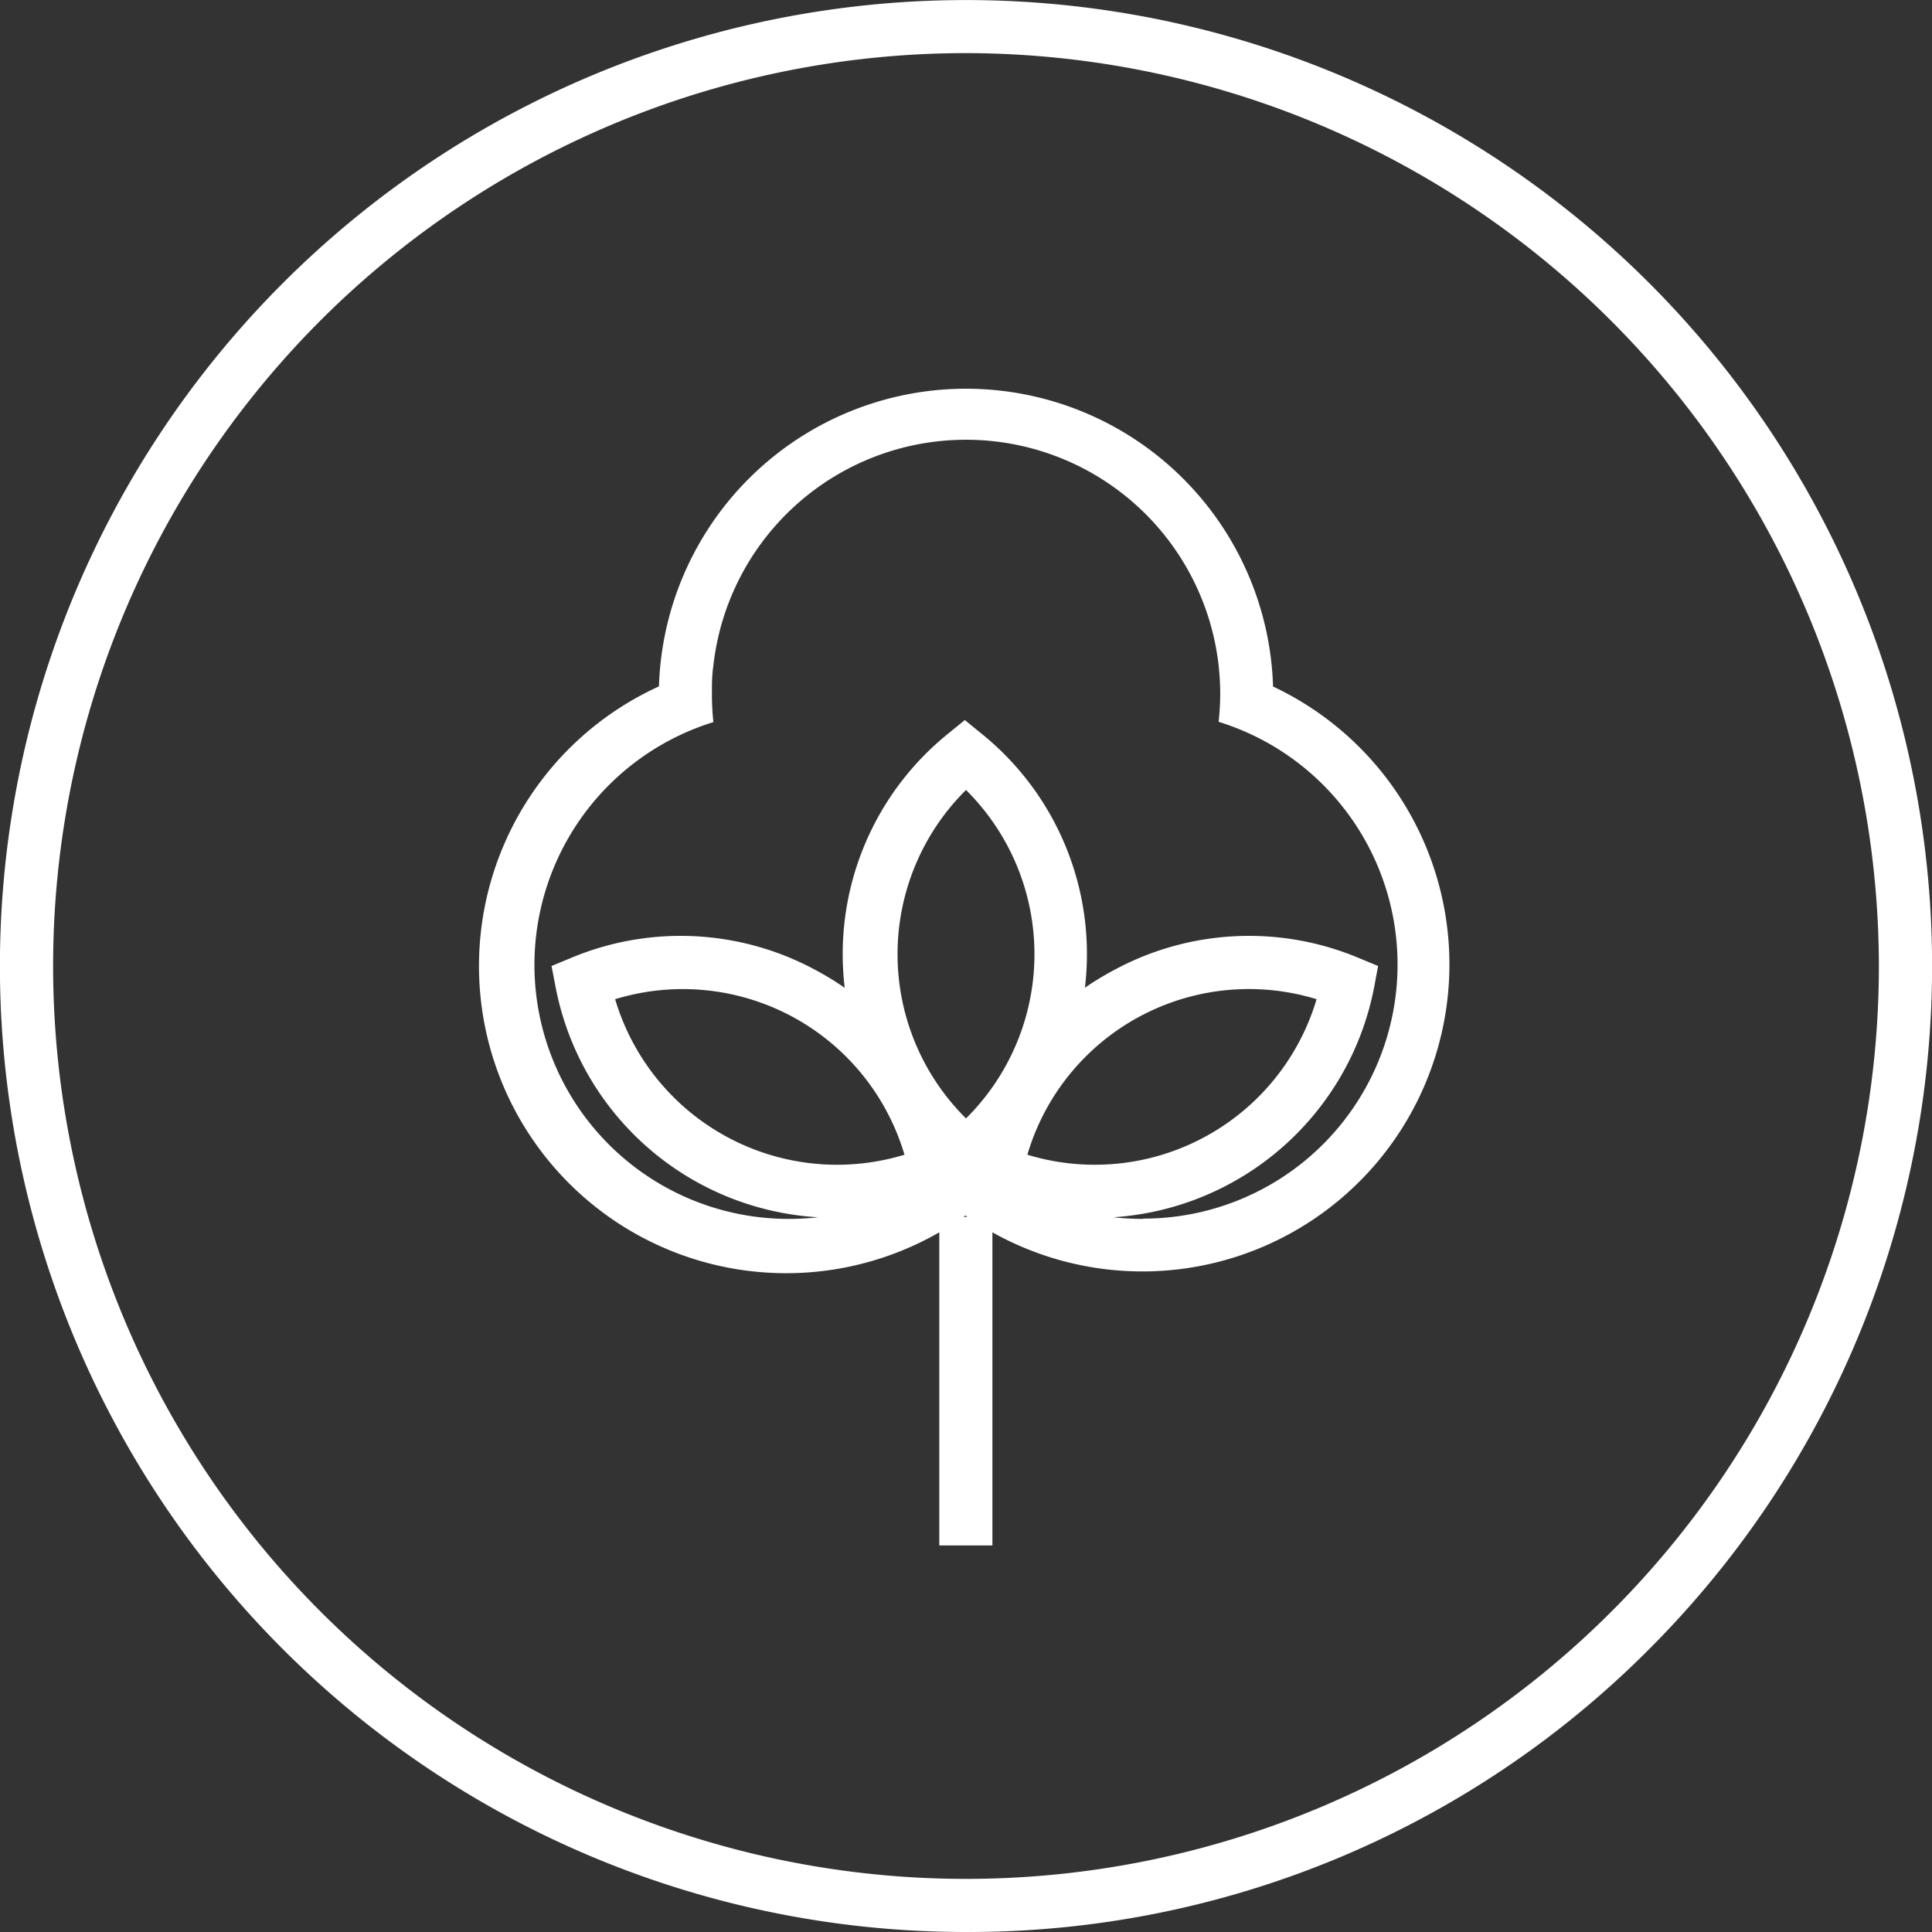 <svg xmlns="http://www.w3.org/2000/svg" viewBox="0 0 130.94 130.94"><rect x="0" y="0" width="130.94" height="130.94" fill="#333333" stroke="none"/><defs><style>.cls-1{fill:#fff;}</style></defs><title>Recurso 1</title><g id="Capa_2" data-name="Capa 2"><g id="Capa_1-2" data-name="Capa 1"><path class="cls-1" d="M86.28,46.52a20.82,20.82,0,0,0-41.62,0,20.82,20.82,0,1,0,19,37v21.22h3.6V83.52a20.81,20.81,0,1,0,19-37M69.63,78.26a15.65,15.65,0,0,1,19.6-10.54,15.68,15.68,0,0,1-19.6,10.54M65.47,75.8a15.67,15.67,0,0,1,0-22.26,15.67,15.67,0,0,1,0,22.26M61.3,78.26A15.69,15.69,0,0,1,41.69,67.72,15.67,15.67,0,0,1,61.3,78.26m4,4.21.13-.09.14.09Zm12.15.14a19,19,0,0,1-2-.11A19.29,19.29,0,0,0,93.13,66.92l.27-1.45-1.35-.56a19.22,19.22,0,0,0-16.52.82,20.62,20.62,0,0,0-2,1.21,19.18,19.18,0,0,0-7-17.21l-1.14-.93-1.14.93a19.2,19.2,0,0,0-7,17.22,19.81,19.81,0,0,0-2-1.22,19.22,19.22,0,0,0-16.52-.82l-1.35.56.28,1.45A19.27,19.27,0,0,0,55.45,82.5a18.66,18.66,0,0,1-2,.11,17.22,17.22,0,0,1-5.1-33.67A17.37,17.37,0,0,1,48.25,47c0-.61,0-1.22.09-1.82a17.23,17.23,0,0,1,34.26,0c.06.6.1,1.21.1,1.82a17.37,17.37,0,0,1-.11,1.92,17.22,17.22,0,0,1-5.1,33.67"/><path class="cls-1" d="M65.47,130.94A65.46,65.46,0,0,1,19.18,19.18a65.47,65.47,0,0,1,92.59,92.59,65.08,65.08,0,0,1-46.3,19.17m0-127.34a61.87,61.87,0,1,0,61.87,61.87A61.95,61.95,0,0,0,65.47,3.6"/></g></g></svg>